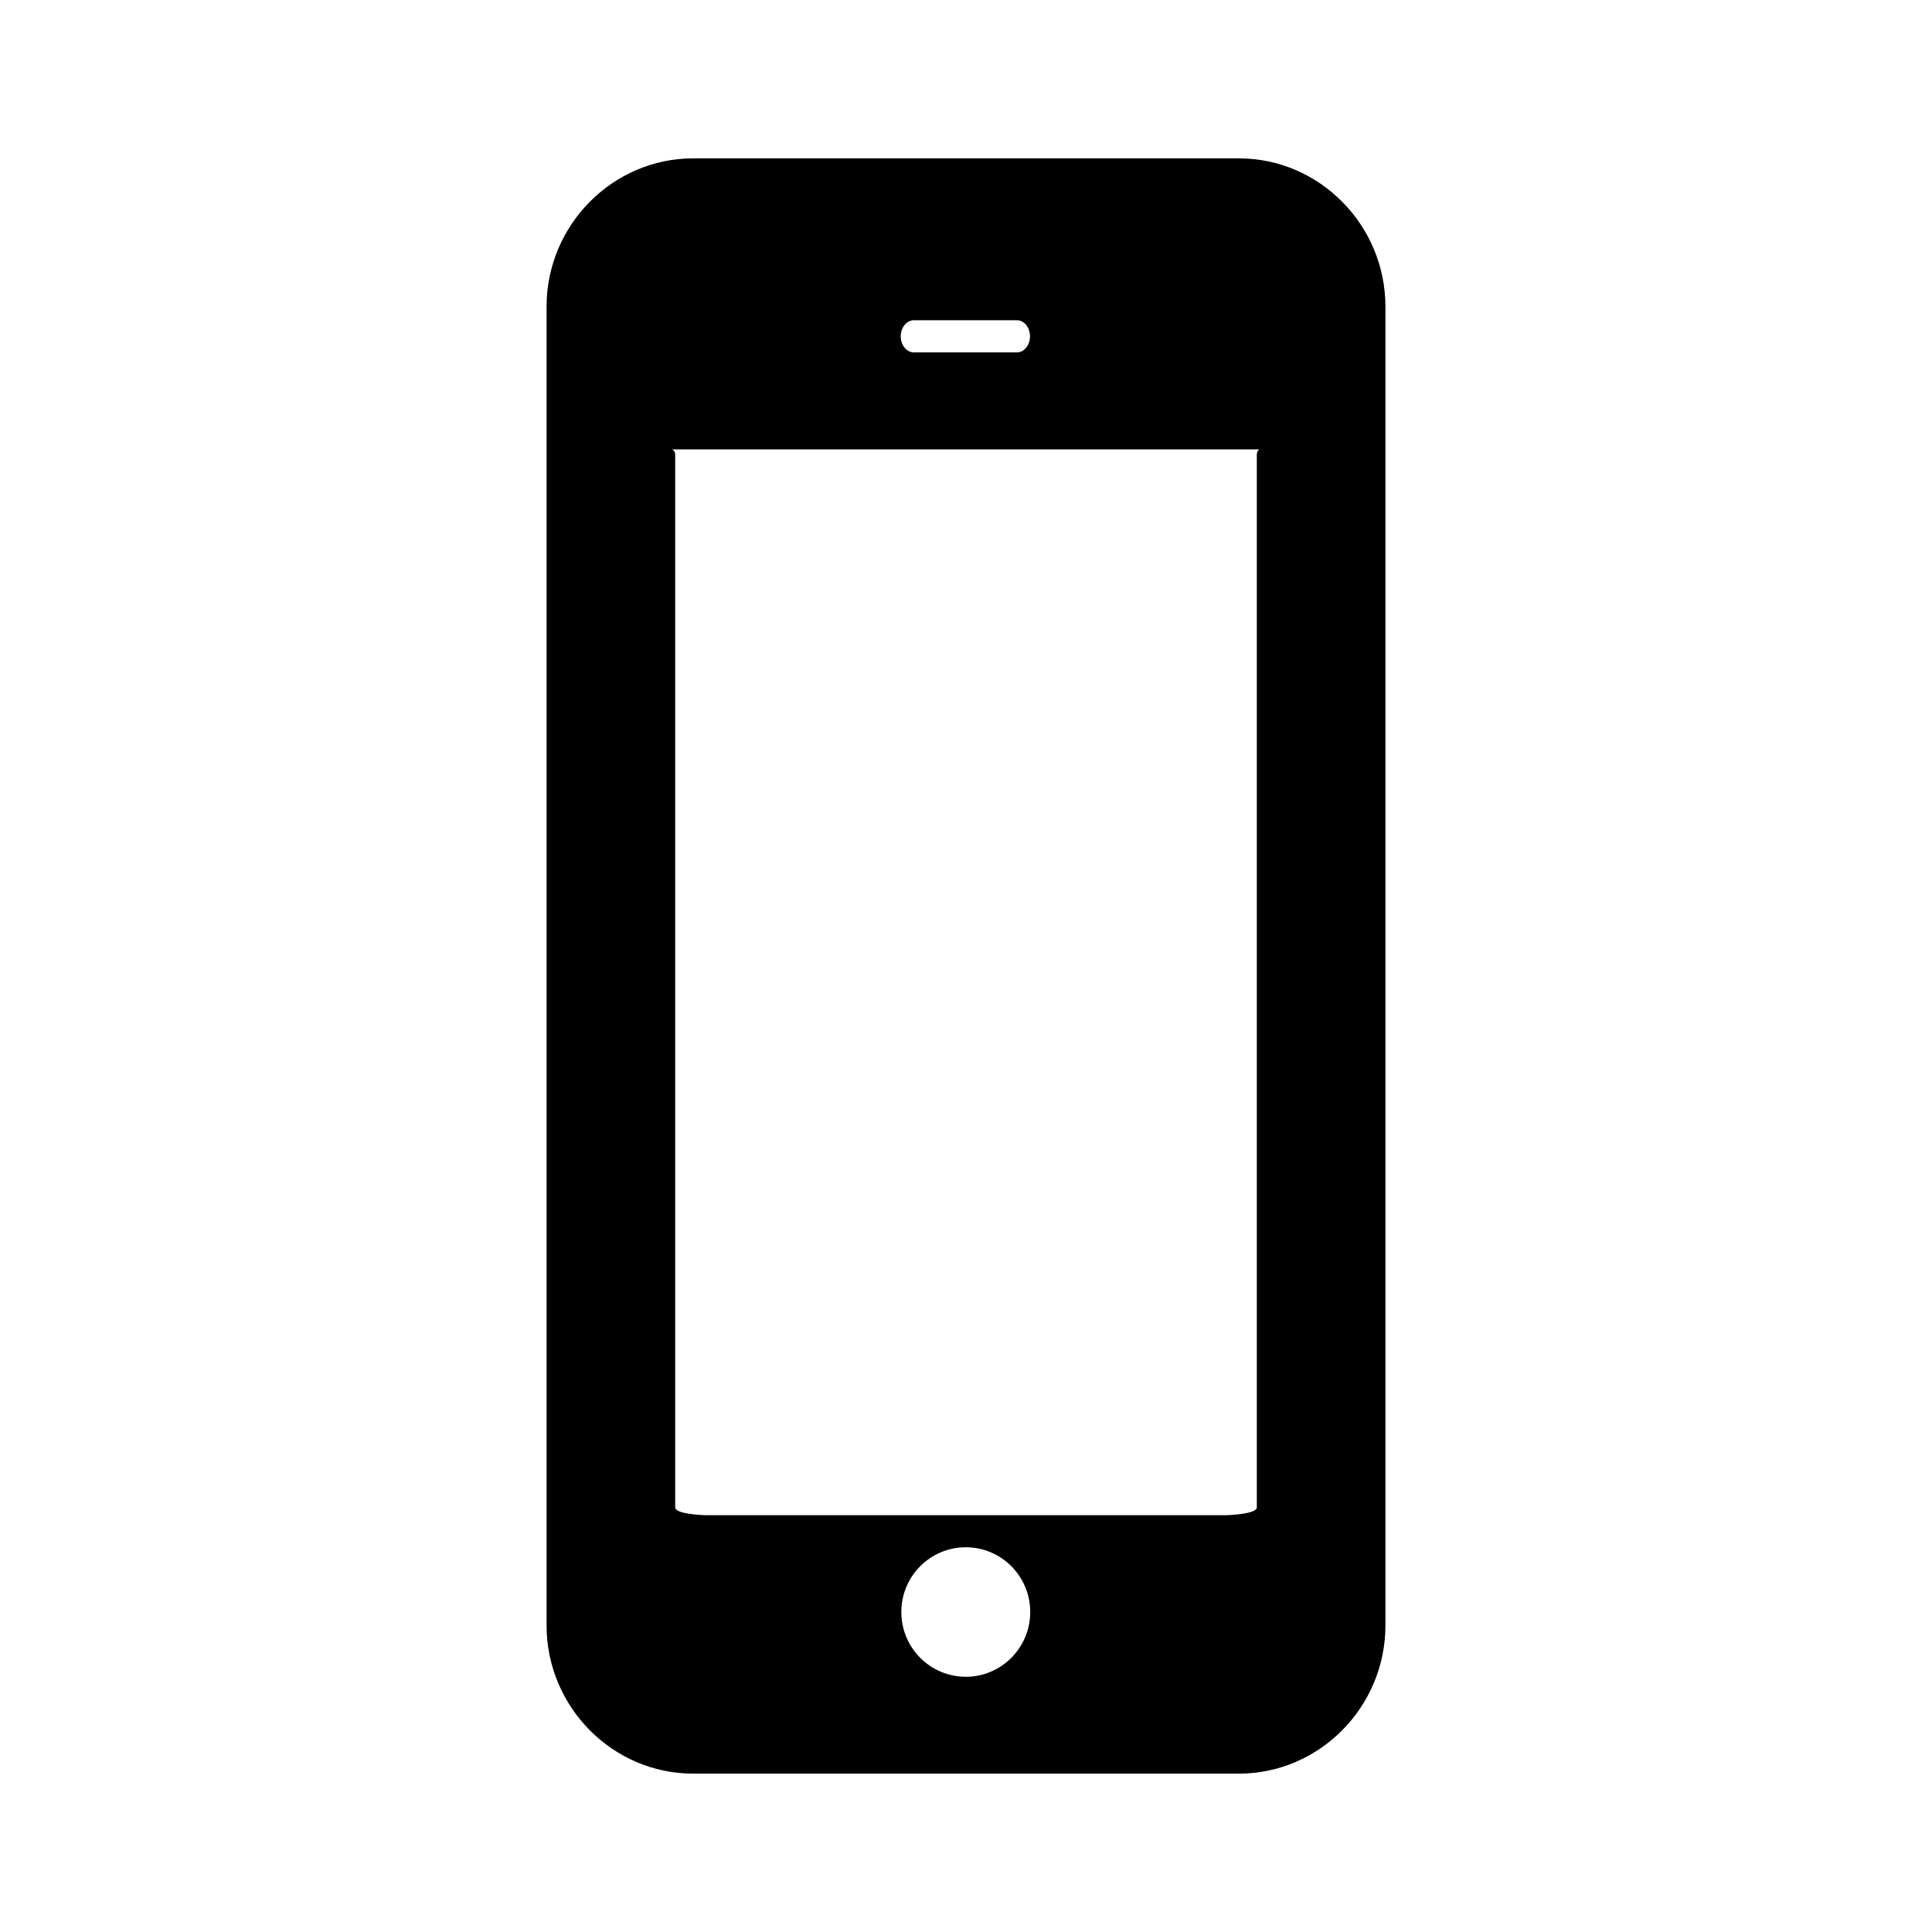 <?xml version="1.0" encoding="utf-8"?>
<!-- Generator: Adobe Illustrator 16.0.0, SVG Export Plug-In . SVG Version: 6.00 Build 0)  -->
<!DOCTYPE svg PUBLIC "-//W3C//DTD SVG 1.1//EN" "http://www.w3.org/Graphics/SVG/1.1/DTD/svg11.dtd">
<svg version="1.1" id="Layer_1" xmlns="http://www.w3.org/2000/svg" xmlns:xlink="http://www.w3.org/1999/xlink" x="0px" y="0px"
	 width="500px" height="500px" viewBox="0 0 500 500" enable-background="new 0 0 500 500" xml:space="preserve">
<path fill-rule="evenodd" clip-rule="evenodd" d="M320.609,40.983H179.4c-20.865,0-37.95,17.275-37.95,38.383v341.278
	c0,21.112,17.085,38.373,37.95,38.373h141.209c20.865,0,37.939-17.261,37.939-38.373V79.366
	C358.549,58.259,341.475,40.983,320.609,40.983z M236.496,82.878h26.688c1.854,0,3.378,1.874,3.378,4.16s-1.524,4.161-3.378,4.161
	h-26.688c-1.854,0-3.389-1.875-3.389-4.161S234.642,82.878,236.496,82.878z M249.956,433.95c-9.228,0-16.694-7.518-16.694-16.766
	s7.467-16.756,16.694-16.756c9.191,0,16.668,7.508,16.668,16.756S259.147,433.95,249.956,433.95z M325.264,390.12
	c0,1.668-6.838,2.019-8.506,2.019H183.025c-1.647,0-8.29-0.351-8.29-2.019V117.708c0-1.689-1.72-1.396-0.062-1.396H325.12
	c1.647,0,0.144-0.293,0.144,1.396V390.12z"/>
</svg>
